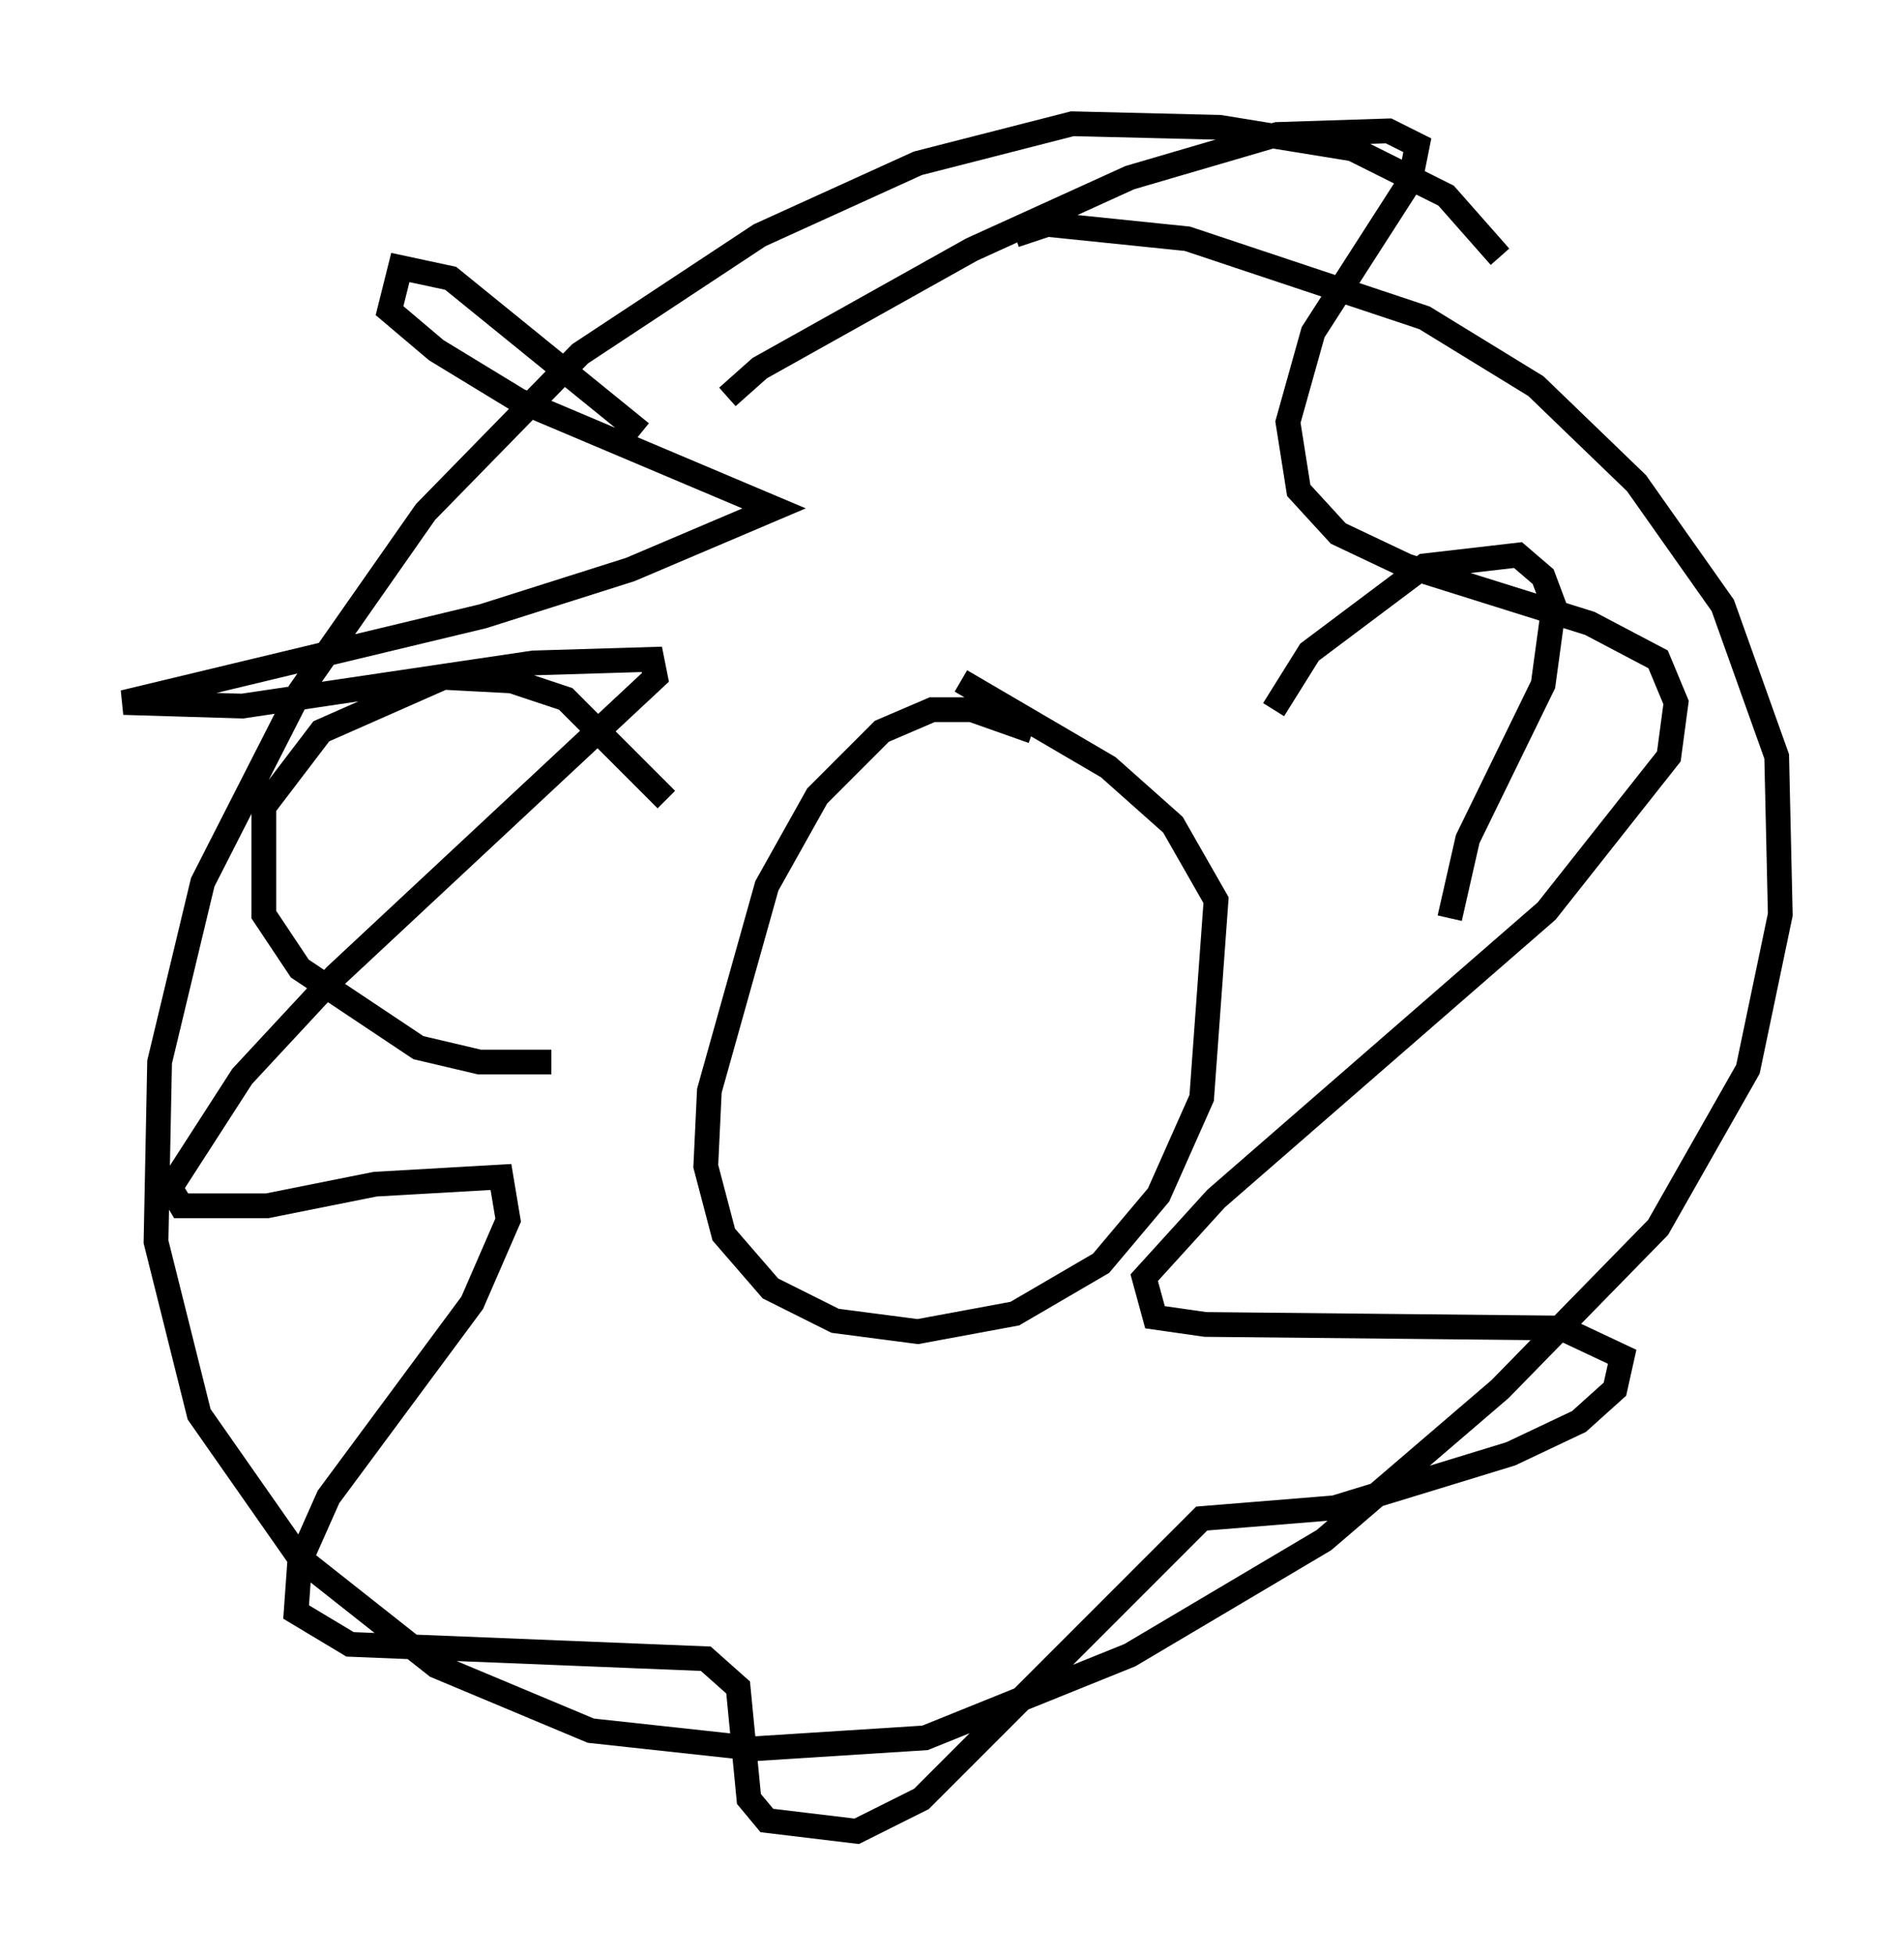 <?xml version="1.0" encoding="utf-8" ?>
<svg baseProfile="full" height="78.994" version="1.1" width="76.961" xmlns="http://www.w3.org/2000/svg" xmlns:ev="http://www.w3.org/2001/xml-events" xmlns:xlink="http://www.w3.org/1999/xlink"><defs /><rect fill="white" height="78.994" width="76.961" x="0" y="0" /><path d="M61.793, 14.877 m-1.162, -4.503 l-2.179, -2.469 -3.777, -1.888 l-5.374, -0.872 -5.955, -0.145 l-6.246, 1.598 -6.391, 2.905 l-7.263, 4.793 -6.246, 6.391 l-5.084, 7.263 -3.922, 7.698 l-1.743, 7.263 -0.145, 7.263 l1.743, 6.972 4.067, 5.81 l5.52, 4.358 6.246, 2.615 l6.682, 0.726 6.827, -0.436 l8.279, -3.341 7.844, -4.648 l7.117, -6.101 6.391, -6.536 l3.631, -6.391 1.307, -6.246 l-0.145, -6.391 -2.179, -6.101 l-3.486, -4.939 -4.067, -3.922 l-4.503, -2.76 -9.587, -3.196 l-5.665, -0.581 -1.307, 0.436 m0.726, 20.045 l-2.469, -0.872 -1.598, 0.0 l-2.034, 0.872 -2.615, 2.615 l-2.034, 3.631 -2.324, 8.279 l-0.145, 3.05 0.726, 2.76 l1.888, 2.179 2.615, 1.307 l3.341, 0.436 3.922, -0.726 l3.486, -2.034 2.324, -2.76 l1.743, -3.922 0.581, -7.989 l-1.743, -3.05 -2.615, -2.324 l-5.955, -3.486 m-12.927, -10.022 l-7.698, -6.246 -2.034, -0.436 l-0.436, 1.743 1.888, 1.598 l3.341, 2.034 10.313, 4.358 l-5.81, 2.469 -5.955, 1.888 l-14.525, 3.486 4.793, 0.145 l11.765, -1.743 4.793, -0.145 l0.145, 0.726 -12.927, 12.056 l-3.777, 4.067 -2.905, 4.503 l0.436, 0.726 3.486, 0.0 l4.358, -0.872 5.084, -0.291 l0.291, 1.743 -1.453, 3.341 l-5.81, 7.844 -1.162, 2.615 l-0.145, 2.034 2.179, 1.307 l14.38, 0.581 1.307, 1.162 l0.436, 4.503 0.726, 0.872 l3.631, 0.436 2.615, -1.307 l11.33, -11.33 5.374, -0.436 l7.117, -2.179 2.76, -1.307 l1.453, -1.307 0.291, -1.307 l-2.469, -1.162 -14.38, -0.145 l-2.034, -0.291 -0.436, -1.598 l2.905, -3.196 13.363, -11.62 l4.939, -6.246 0.291, -2.179 l-0.726, -1.743 -2.76, -1.453 l-7.408, -2.324 -2.76, -1.307 l-1.598, -1.743 -0.436, -2.76 l1.017, -3.631 3.922, -6.101 l0.291, -1.453 -1.162, -0.581 l-4.503, 0.145 -5.955, 1.743 l-6.391, 2.905 -8.57, 4.793 l-1.307, 1.162 m22.078, 12.637 l1.453, -2.324 4.648, -3.486 l3.777, -0.436 1.017, 0.872 l0.436, 1.162 -0.436, 3.196 l-3.05, 6.246 -0.726, 3.196 m-31.665, -4.793 l-4.067, -4.067 -2.179, -0.726 l-2.76, -0.145 -4.939, 2.179 l-2.324, 3.05 0.0, 4.358 l1.453, 2.179 4.793, 3.196 l2.469, 0.581 2.905, 0.0 " fill="none" stroke="black" stroke-width="1" /></svg>